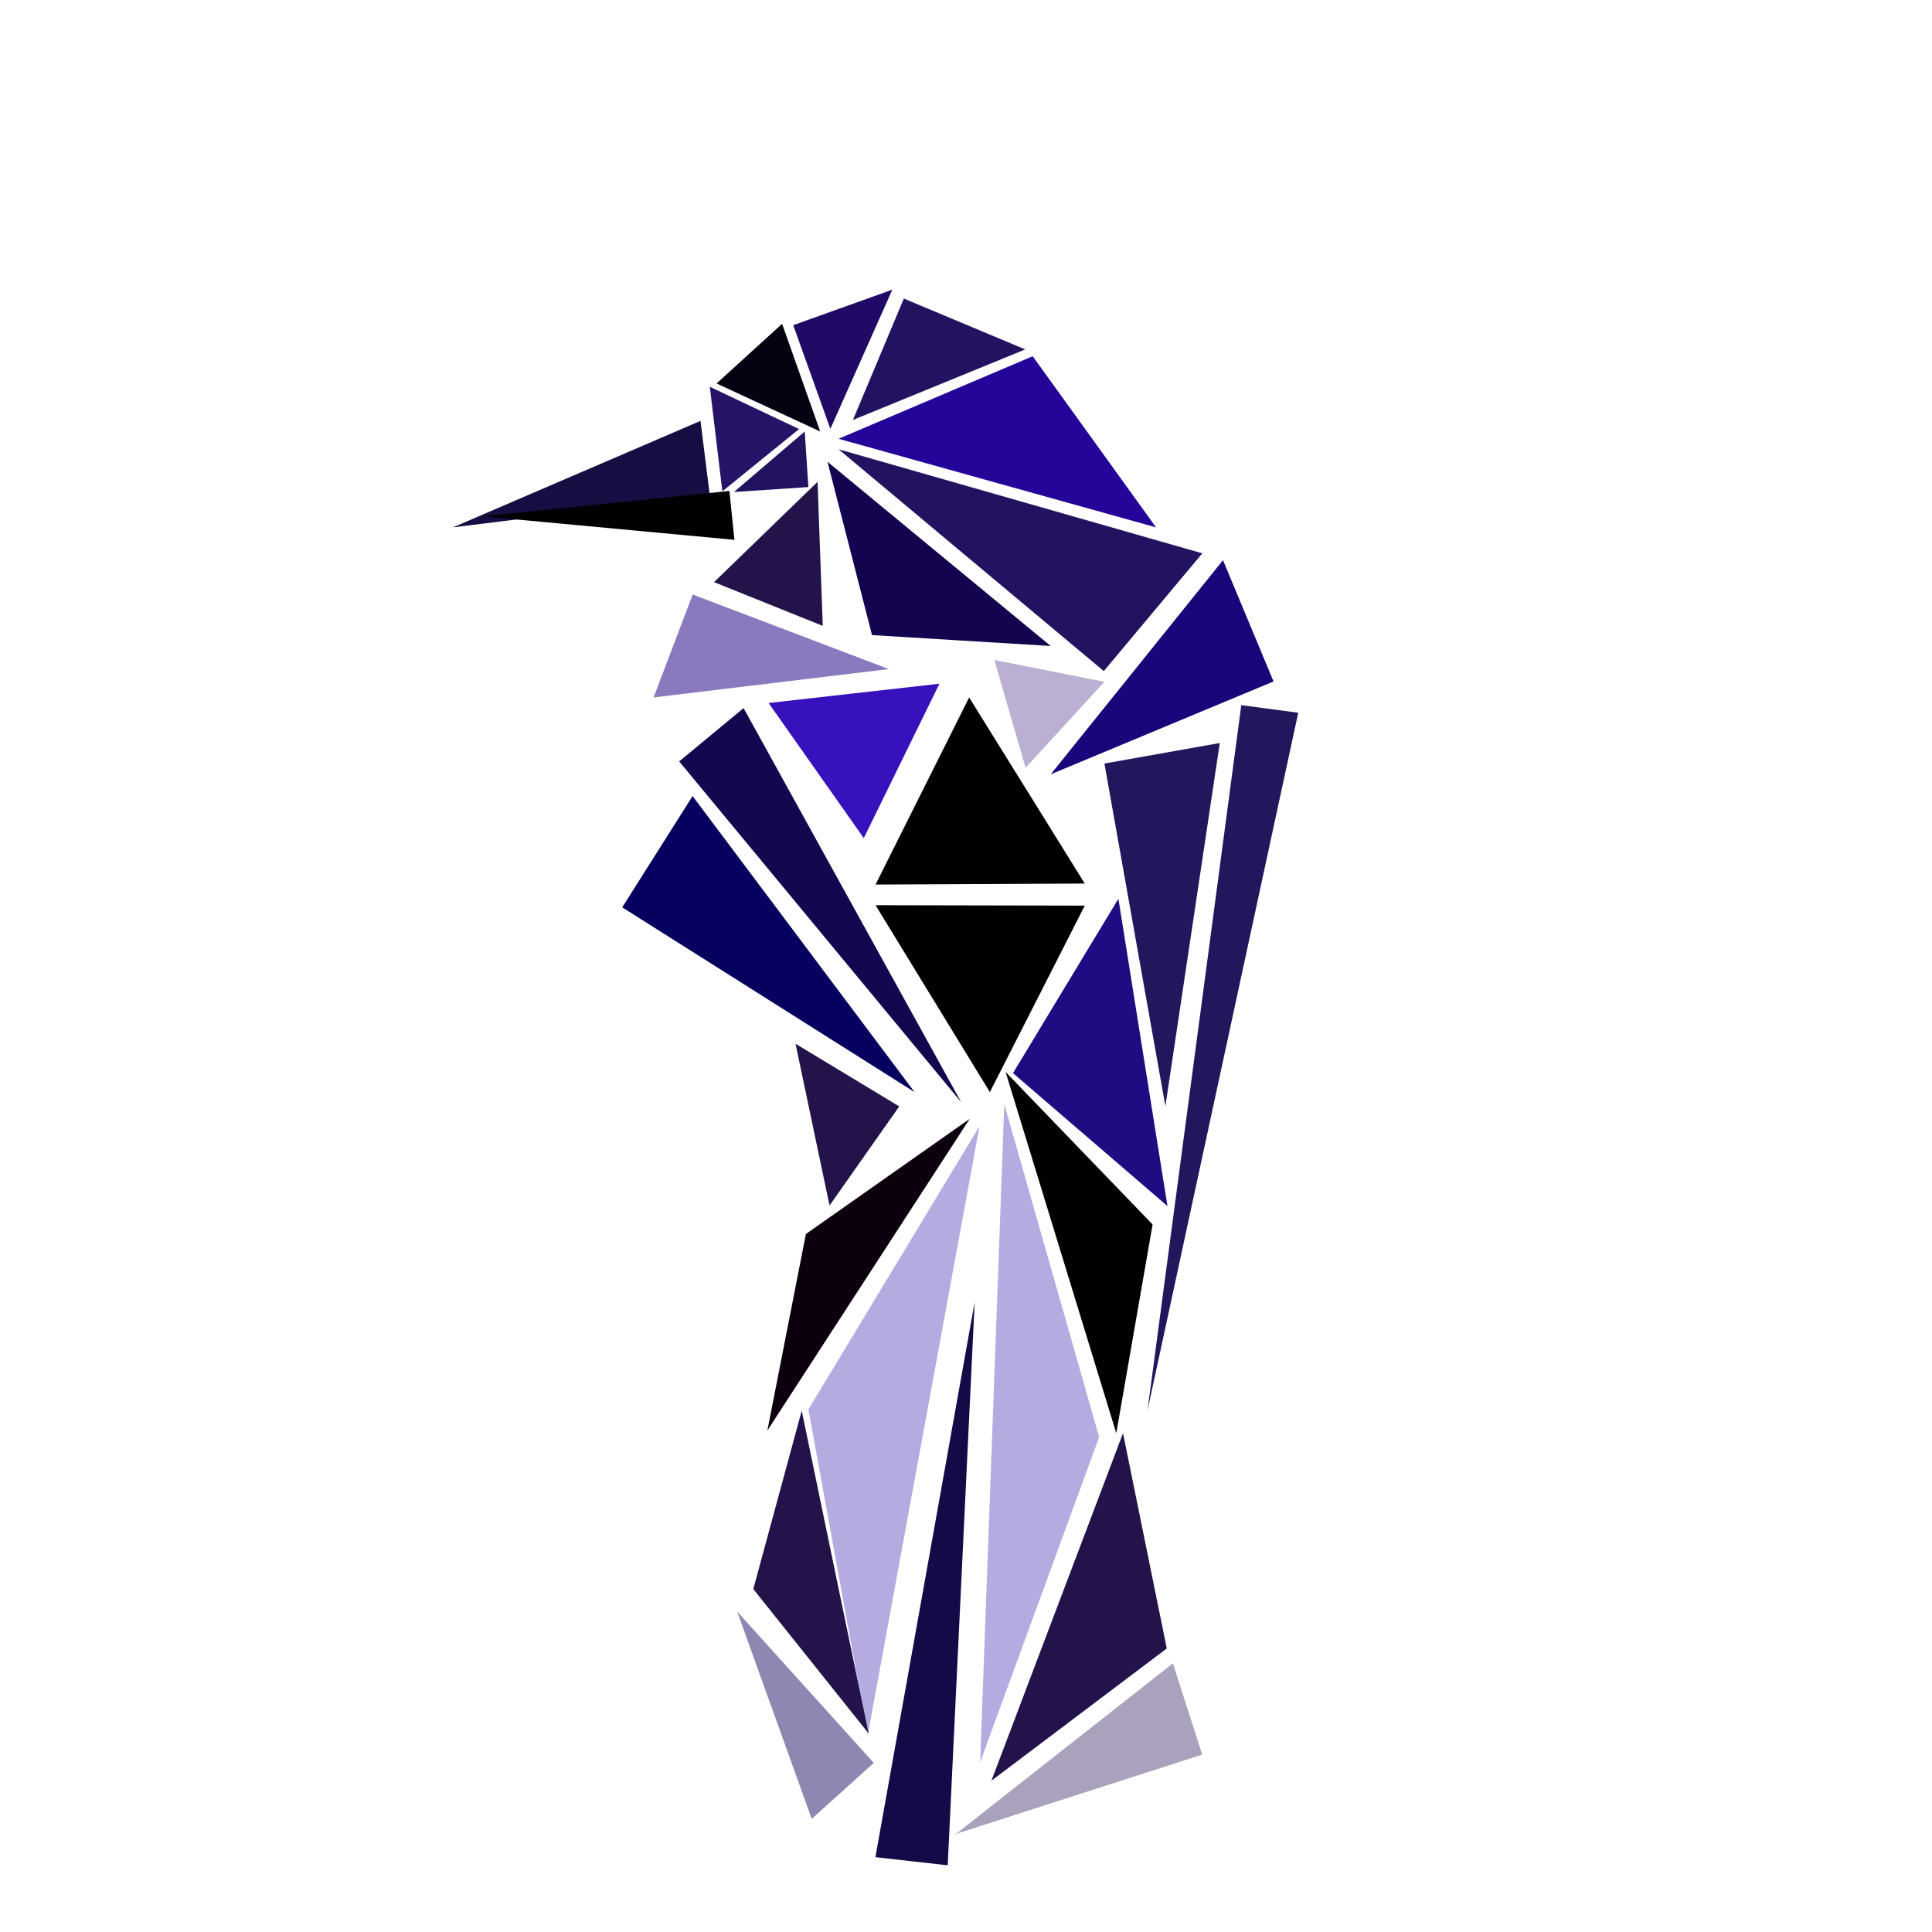 <?xml version="1.0" encoding="UTF-8" standalone="no"?>
<!DOCTYPE svg PUBLIC "-//W3C//DTD SVG 1.1//EN" "http://www.w3.org/Graphics/SVG/1.1/DTD/svg11.dtd">
<svg version="1.1" xmlns="http://www.w3.org/2000/svg" xmlns:xlink="http://www.w3.org/1999/xlink" preserveAspectRatio="xMidYMid meet" viewBox="0 0 640 640" width="640" height="640"><defs><path d="M232.05 139.42L150.05 174.7L235.13 164.09L232.05 139.42Z" id="b7ibGJyWWg"></path><path d="M243.29 178.83L159.8 171.03L241.63 162.63L243.29 178.83Z" id="dwLy4r4qy"></path><path d="M252 152.45L239.29 162.76L237.21 145.44L235.13 128.12L249.92 135.13L264.71 142.13L252 152.45Z" id="b2Gzr0KvHv"></path><path d="M254.54 134.99L237.37 127.03L248.22 117.15L259.08 107.27L265.39 125.1L271.71 142.94L254.54 134.99Z" id="b1g7TZaM9y"></path><path d="M275.07 142.07L295.6 95.95L262.76 107.72L275.07 142.07Z" id="b1PG5ejZJU"></path><path d="M253.68 176.23L236.53 192.84L254.54 200.09L272.55 207.33L271.69 183.48L270.83 159.62L253.68 176.23Z" id="e51XESLPTS"></path><path d="M318.46 212.19L348.05 213.99L311.08 183.48L274.11 152.96L281.49 181.67L288.87 210.38L318.46 212.19Z" id="b5E2LXmKm"></path><path d="M324.69 292.86L359.34 292.69L340.19 261.86L321.04 231.04L305.54 262.03L290.03 293.02L324.69 292.86Z" id="b12ziJFhnO"></path><path d="M348.05 256.51L405.13 185.56L421.88 225.74L348.05 256.51Z" id="cfYoOfd2J"></path><path d="M362.53 146.35L382.96 174.7L330.37 160.03L277.78 145.35L309.93 131.68L342.09 118.01L362.53 146.35Z" id="f1Ro6TQI4s"></path><path d="M216.5 231.04L294.43 221.64L229.47 196.94L216.5 231.04Z" id="a1DAEgsL8m"></path><path d="M298.67 252.06L286.14 277.64L270.37 255.26L254.61 232.88L282.9 229.68L311.2 226.49L298.67 252.06Z" id="bvkLk1ZC4"></path><path d="M244.59 328.53L244.59 333.23L244.59 333.23L244.59 328.53Z" id="d4aZsL88YX"></path><path d="M318.43 365.15L246.32 234.57L224.99 252.23L318.43 365.15Z" id="d3Mg5ApUzx"></path><path d="M380.11 467.31L430.06 236.1L411.19 233.59L380.11 467.31Z" id="l1Nl8UPWU2"></path><path d="M277.63 520.83L287.46 574.77L305.98 473.89L324.49 373.02L296.14 419.95L267.79 466.88L277.63 520.83Z" id="a2xqDdV827"></path><path d="M344.4 529.9L324.69 583.74L328.69 474.76L332.69 365.78L348.4 420.92L364.11 476.06L344.4 529.9Z" id="b1vBdY6NU"></path><path d="M268.64 550.31L287.74 574.23L276.66 520.77L265.58 467.31L257.56 496.84L249.54 526.39L268.64 550.31Z" id="j2fZpfbfIk"></path><path d="M357.46 567.99L328.41 589.89L350.21 532.33L372.01 474.76L379.26 510.42L386.51 546.07L357.46 567.99Z" id="d5ZOIaoii"></path><path d="M306.43 523.27L289.99 615.21L301.97 616.56L313.94 617.91L318.41 524.62L322.87 431.33L306.43 523.27Z" id="a3wTrOJb6"></path><path d="M268.89 602.53L244.18 533.83L289.45 583.98L268.89 602.53Z" id="btfZEvkba"></path><path d="M316.66 607.51L388.53 551L398.26 581.23L316.66 607.51Z" id="dlgXiM5xR"></path><path d="M361.15 377.51L386.74 399.53L378.61 348.62L370.49 297.71L353.02 326.6L335.56 355.49L361.15 377.51Z" id="b3tJ83Ejku"></path><path d="M375.8 440.19L369.78 474.76L351.45 414.92L333.11 355.09L357.46 380.35L381.81 405.62L375.8 440.19Z" id="a1PeWelFso"></path><path d="M260.58 441.34L254.2 473.89L287.71 422.26L321.23 370.63L294.09 389.71L266.96 408.79L260.58 441.34Z" id="c2Pv7m2PrQ"></path><path d="M398.28 183.3L277.78 148.82L365.65 222.31L398.28 183.3Z" id="a1gFsrgKa0"></path><path d="M339.62 115.75L282.54 139.12L299.41 98.9L339.62 115.75Z" id="d8jIzBeYg"></path><path d="M266.57 142.94L243.14 162.98L267.79 161.34L266.57 142.94Z" id="b4ixCCpbkK"></path><path d="M324.69 299.93L290.03 299.86L308.97 330.82L327.91 361.77L343.63 330.89L359.34 300L324.69 299.93Z" id="bCPwPZBti"></path><path d="M302.96 361.77L229.43 263.7L206.12 300.57L302.96 361.77Z" id="c4lxtmcCI4"></path><path d="M386.05 366.43L404.07 246.13L365.85 252.93L386.05 366.43Z" id="dKNtRiFYA"></path><path d="M286.34 382.92L274.8 399.34L269.16 372.55L263.53 345.76L280.71 356.13L297.89 366.51L286.34 382.92Z" id="b19g0r7p8"></path><path d="M347.62 222.24L365.85 225.86L352.79 240.1L339.73 254.34L334.56 236.48L329.38 218.63L347.62 222.24Z" id="c2b4wA1sf"></path></defs><g><g><g><use xlink:href="#b7ibGJyWWg" opacity="1" fill="#160e42" fill-opacity="1"></use></g><g><use xlink:href="#dwLy4r4qy" opacity="1" fill="#020002" fill-opacity="1"></use></g><g><use xlink:href="#b2Gzr0KvHv" opacity="1" fill="#271469" fill-opacity="1"></use></g><g><use xlink:href="#b1g7TZaM9y" opacity="1" fill="#060111" fill-opacity="1"></use></g><g><use xlink:href="#b1PG5ejZJU" opacity="1" fill="#210966" fill-opacity="1"></use></g><g><use xlink:href="#e51XESLPTS" opacity="1" fill="#23134a" fill-opacity="1"></use></g><g><use xlink:href="#b5E2LXmKm" opacity="1" fill="#14034e" fill-opacity="1"></use></g><g><use xlink:href="#b12ziJFhnO" opacity="1" fill="#000000" fill-opacity="1"></use></g><g><use xlink:href="#cfYoOfd2J" opacity="1" fill="#18067a" fill-opacity="1"></use></g><g><use xlink:href="#f1Ro6TQI4s" opacity="1" fill="#250499" fill-opacity="1"></use></g><g><use xlink:href="#a1DAEgsL8m" opacity="1" fill="#8b79bf" fill-opacity="1"></use></g><g><use xlink:href="#bvkLk1ZC4" opacity="1" fill="#3711bc" fill-opacity="1"></use></g><g><use xlink:href="#d4aZsL88YX" opacity="1" fill="#350e38" fill-opacity="1"></use></g><g><use xlink:href="#d3Mg5ApUzx" opacity="1" fill="#130750" fill-opacity="1"></use></g><g><use xlink:href="#l1Nl8UPWU2" opacity="1" fill="#23165d" fill-opacity="1"></use></g><g><use xlink:href="#a2xqDdV827" opacity="1" fill="#b5abe0" fill-opacity="1"></use></g><g><use xlink:href="#b1vBdY6NU" opacity="1" fill="#b5abe0" fill-opacity="1"></use></g><g><use xlink:href="#j2fZpfbfIk" opacity="1" fill="#23134a" fill-opacity="1"></use></g><g><use xlink:href="#d5ZOIaoii" opacity="1" fill="#23134a" fill-opacity="1"></use></g><g><use xlink:href="#a3wTrOJb6" opacity="1" fill="#150948" fill-opacity="1"></use></g><g><use xlink:href="#btfZEvkba" opacity="1" fill="#8d87b1" fill-opacity="1"></use></g><g><use xlink:href="#dlgXiM5xR" opacity="1" fill="#aaa2bd" fill-opacity="1"></use></g><g><use xlink:href="#b3tJ83Ejku" opacity="1" fill="#210b83" fill-opacity="1"></use></g><g><use xlink:href="#a1PeWelFso" opacity="1" fill="#030003" fill-opacity="1"></use></g><g><use xlink:href="#c2Pv7m2PrQ" opacity="1" fill="#0d000e" fill-opacity="1"></use></g><g><use xlink:href="#a1gFsrgKa0" opacity="1" fill="#23125f" fill-opacity="1"></use></g><g><use xlink:href="#d8jIzBeYg" opacity="1" fill="#23125f" fill-opacity="1"></use></g><g><use xlink:href="#b4ixCCpbkK" opacity="1" fill="#23125f" fill-opacity="1"></use></g><g><use xlink:href="#bCPwPZBti" opacity="1" fill="#000000" fill-opacity="1"></use></g><g><use xlink:href="#c4lxtmcCI4" opacity="1" fill="#06015f" fill-opacity="1"></use></g><g><use xlink:href="#dKNtRiFYA" opacity="1" fill="#23165d" fill-opacity="1"></use></g><g><use xlink:href="#b19g0r7p8" opacity="1" fill="#23134a" fill-opacity="1"></use></g><g><use xlink:href="#c2b4wA1sf" opacity="1" fill="#bbb0d1" fill-opacity="1"></use></g></g></g></svg>